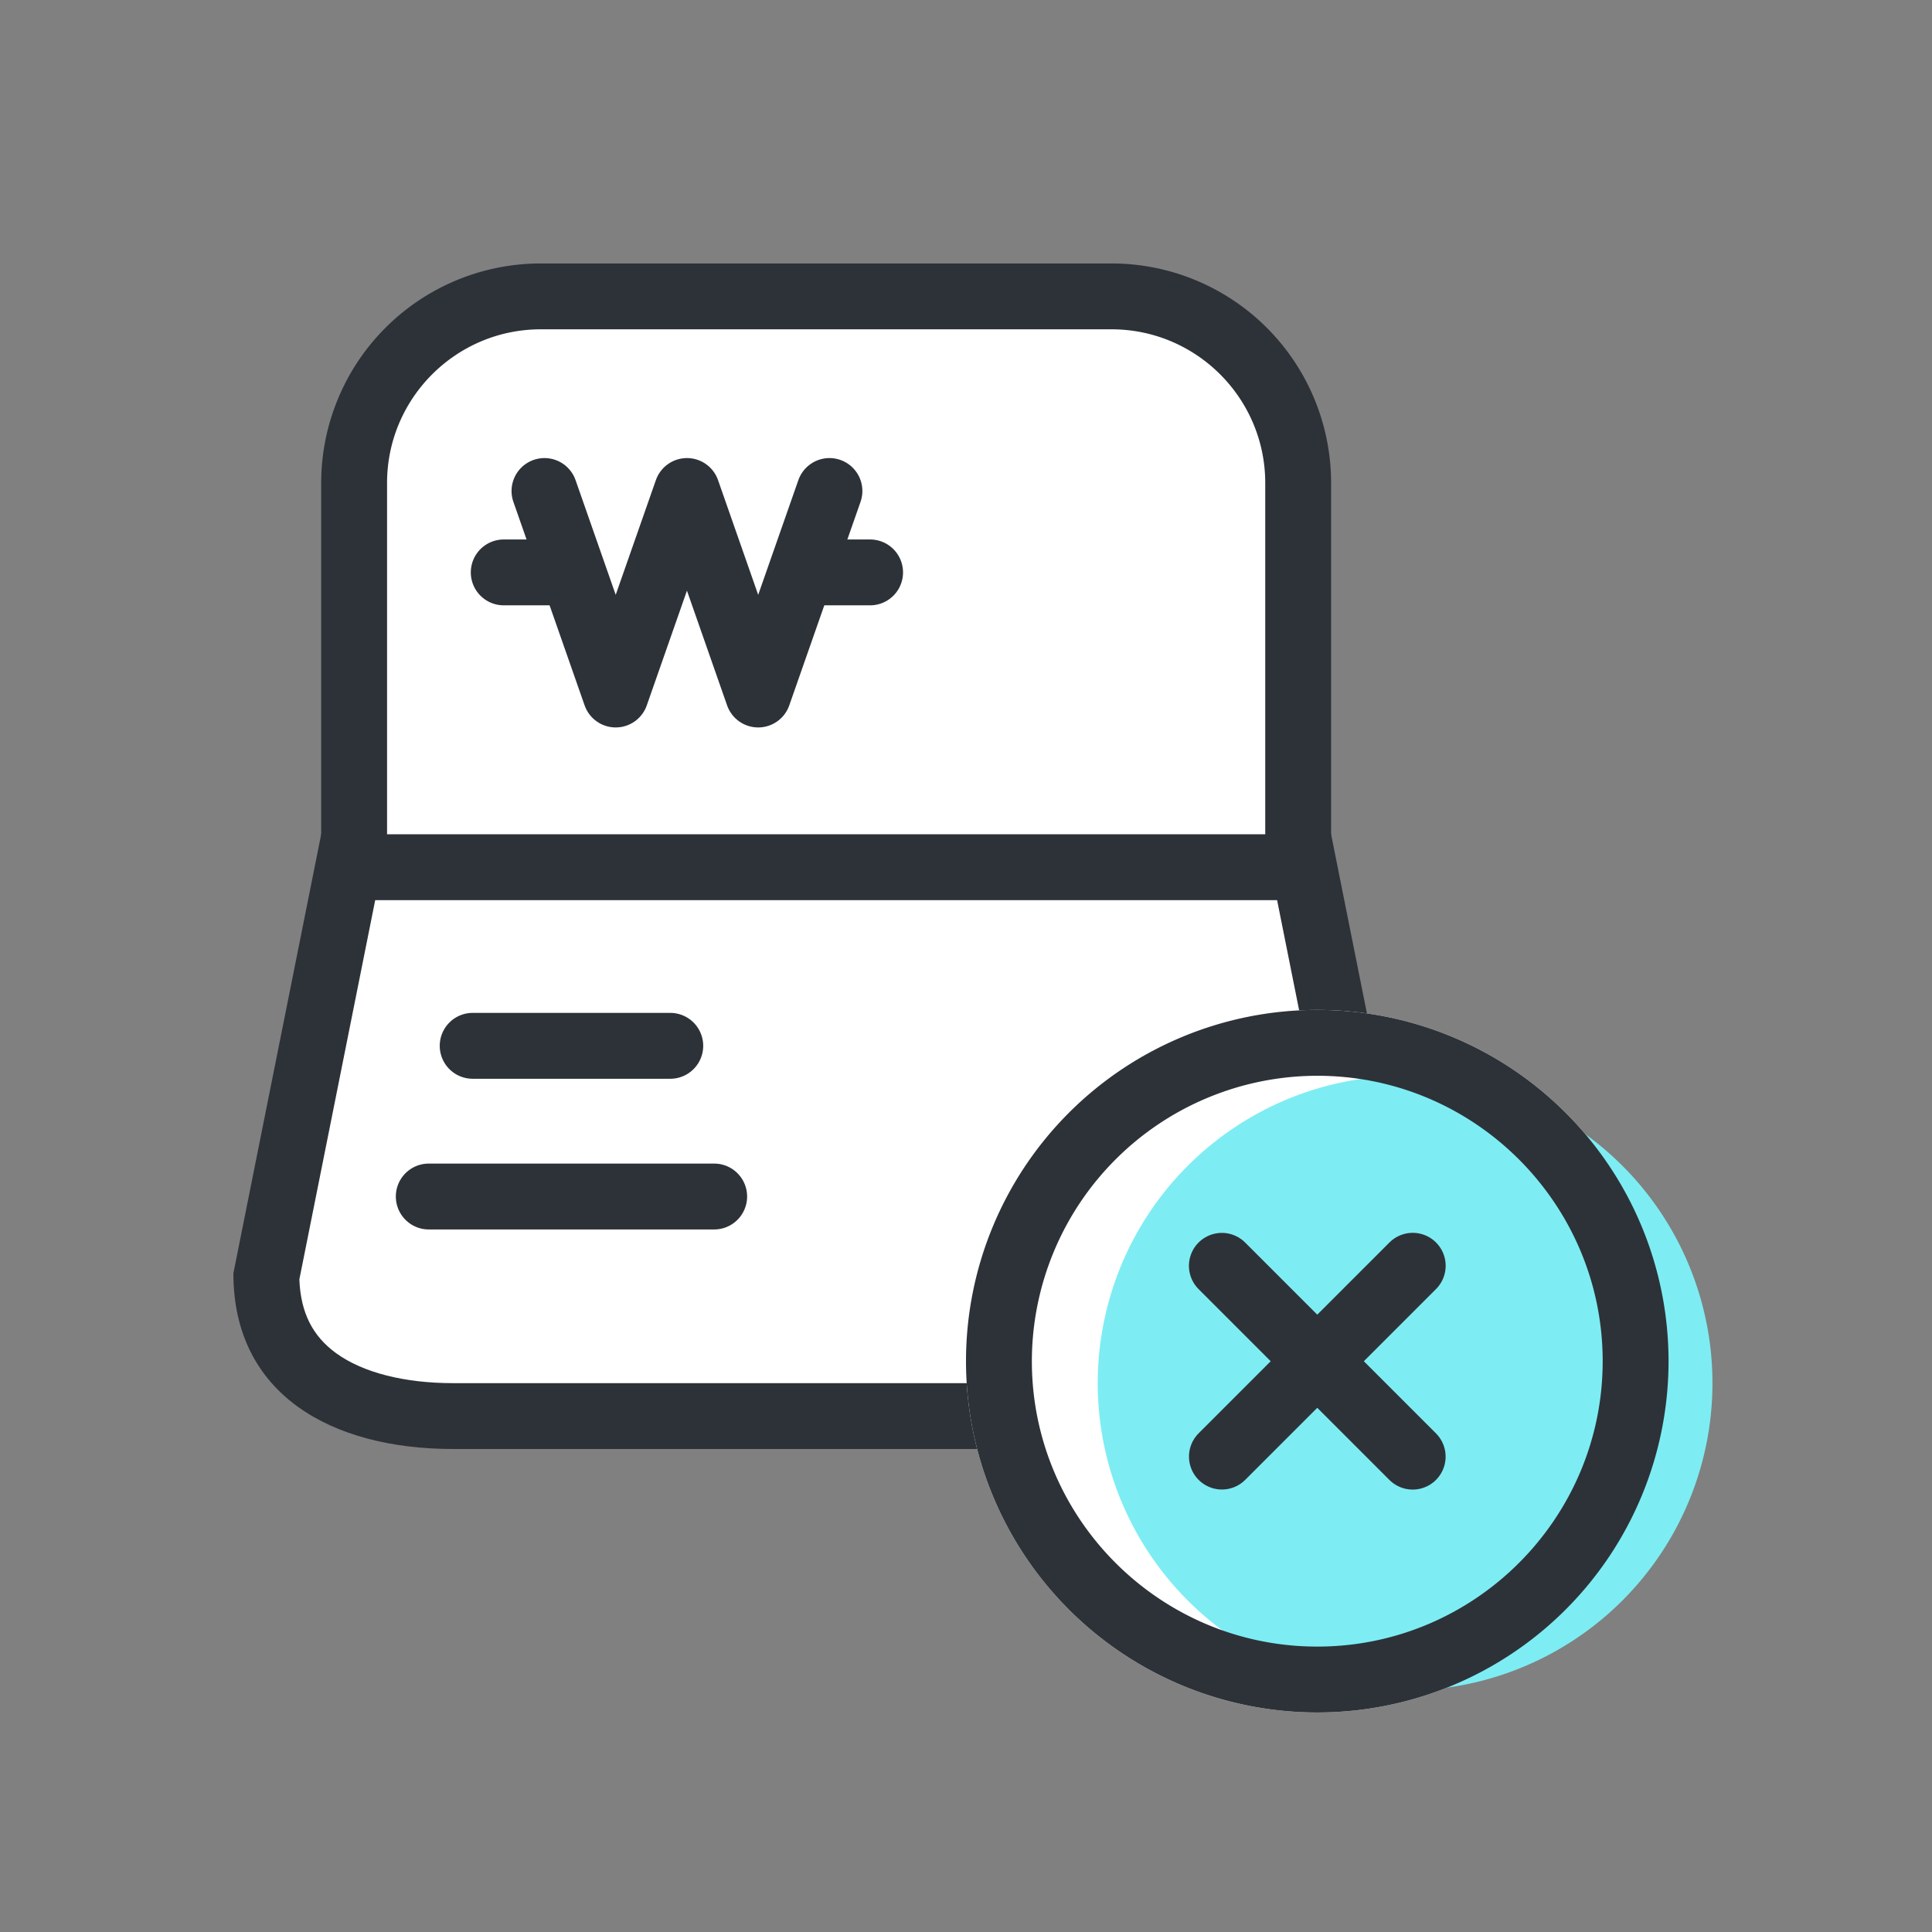 <svg xmlns="http://www.w3.org/2000/svg" width="44" height="44" viewBox="0 0 44 44">
    <rect x="0" y="0" width="44" height="44" fill="#808080" stroke="none"/>
    <g data-name="패스 12651" style="fill:#fff">
        <path d="M24.25 14.25H2.75V5A4.255 4.255 0 0 1 7 .75h13A4.255 4.255 0 0 1 24.25 5v9.25z" style="stroke:none" transform="translate(5.315 6)"/>
        <path d="M7 1.5C5.07 1.5 3.5 3.07 3.5 5v8.5h20V5c0-1.93-1.57-3.5-3.5-3.5H7M7 0h13a5 5 0 0 1 5 5v10H2V5a5 5 0 0 1 5-5z" style="fill:#2d3239;stroke:none" transform="translate(5.315 6)"/>
    </g>
    <g data-name="패스 12650" style="fill:#fff">
        <path d="M22 13.25H5c-1.267 0-4.201-.312-4.25-3.179L2.616.75h21.77l1.864 9.321c-.048 2.867-2.982 3.179-4.249 3.179z" style="stroke:none" transform="translate(5.315 19)"/>
        <path d="m3.23 1.5-1.727 8.636c.028.753.297 1.291.84 1.684.606.439 1.55.68 2.657.68h17c1.107 0 2.05-.241 2.656-.68.544-.393.813-.93.841-1.684L23.77 1.5H3.23M2 0h23l2 10c0 2.761-2.239 4-5 4H5c-2.761 0-5-1.239-5-4L2 0z" style="fill:#2d3239;stroke:none" transform="translate(5.315 19)"/>
    </g>
    <path data-name="패스 13232" d="M.75 0h4.5a.75.75 0 0 1 0 1.5H.75a.75.75 0 0 1 0-1.5z" transform="translate(10.015 23.068)" style="fill:#2d3239"/>
    <path data-name="패스 13231" d="M.75 0h6.5a.75.75 0 0 1 0 1.5H.75a.75.75 0 0 1 0-1.5z" transform="translate(9.015 26.5)" style="fill:#2d3239"/>
    <g data-name="그룹 13301">
        <path data-name="패스 2252" d="m3649.637 5413.028 1.622 4.635 1.623-4.635 1.622 4.635 1.623-4.635" transform="translate(-3637.237 -5401.846)" style="stroke-linejoin:round;stroke:#2d3239;stroke-linecap:round;stroke-width:1.5px;fill:none"/>
        <path data-name="패스 13234" d="M0 0h1.391" transform="translate(11.472 13.036)" style="stroke:#2d3239;stroke-linecap:round;stroke-width:1.5px;fill:none"/>
        <path data-name="패스 13233" d="M0 0h1.391" transform="translate(18.425 13.036)" style="stroke:#2d3239;stroke-linecap:round;stroke-width:1.5px;fill:none"/>
    </g>
    <g data-name="그룹 13338">
        <path data-name="패스 13230" d="M8 0a8 8 0 1 1-8 8 8 8 0 0 1 8-8z" transform="translate(22 23)" style="fill:#fff"/>
        <path data-name="패스 12624" d="M7 0a7 7 0 1 1-7 7 7 7 0 0 1 7-7z" transform="translate(25 24.5)" style="fill:#7dedf3"/>
        <g data-name="패스 13229" style="fill:none">
            <path d="M8 0a8 8 0 1 1-8 8 8 8 0 0 1 8-8z" style="stroke:none" transform="translate(22 23)"/>
            <path d="M8 1.5A6.507 6.507 0 0 0 1.5 8c0 3.584 2.916 6.5 6.5 6.5s6.5-2.916 6.5-6.5S11.584 1.5 8 1.5M8 0a8 8 0 1 1 0 16A8 8 0 0 1 8 0z" style="fill:#2d3239;stroke:none" transform="translate(22 23)"/>
        </g>
        <path data-name="패스 13228" d="M0 0v6.146" transform="rotate(-45 48.712 -19.176)" style="stroke:#2d3239;stroke-linecap:round;stroke-width:1.5px;fill:none"/>
        <path data-name="패스 13227" d="M0 0v6.146" transform="rotate(45 -18.71 53.251)" style="stroke:#2d3239;stroke-linecap:round;stroke-width:1.5px;fill:none"/>
    </g>
</svg>
